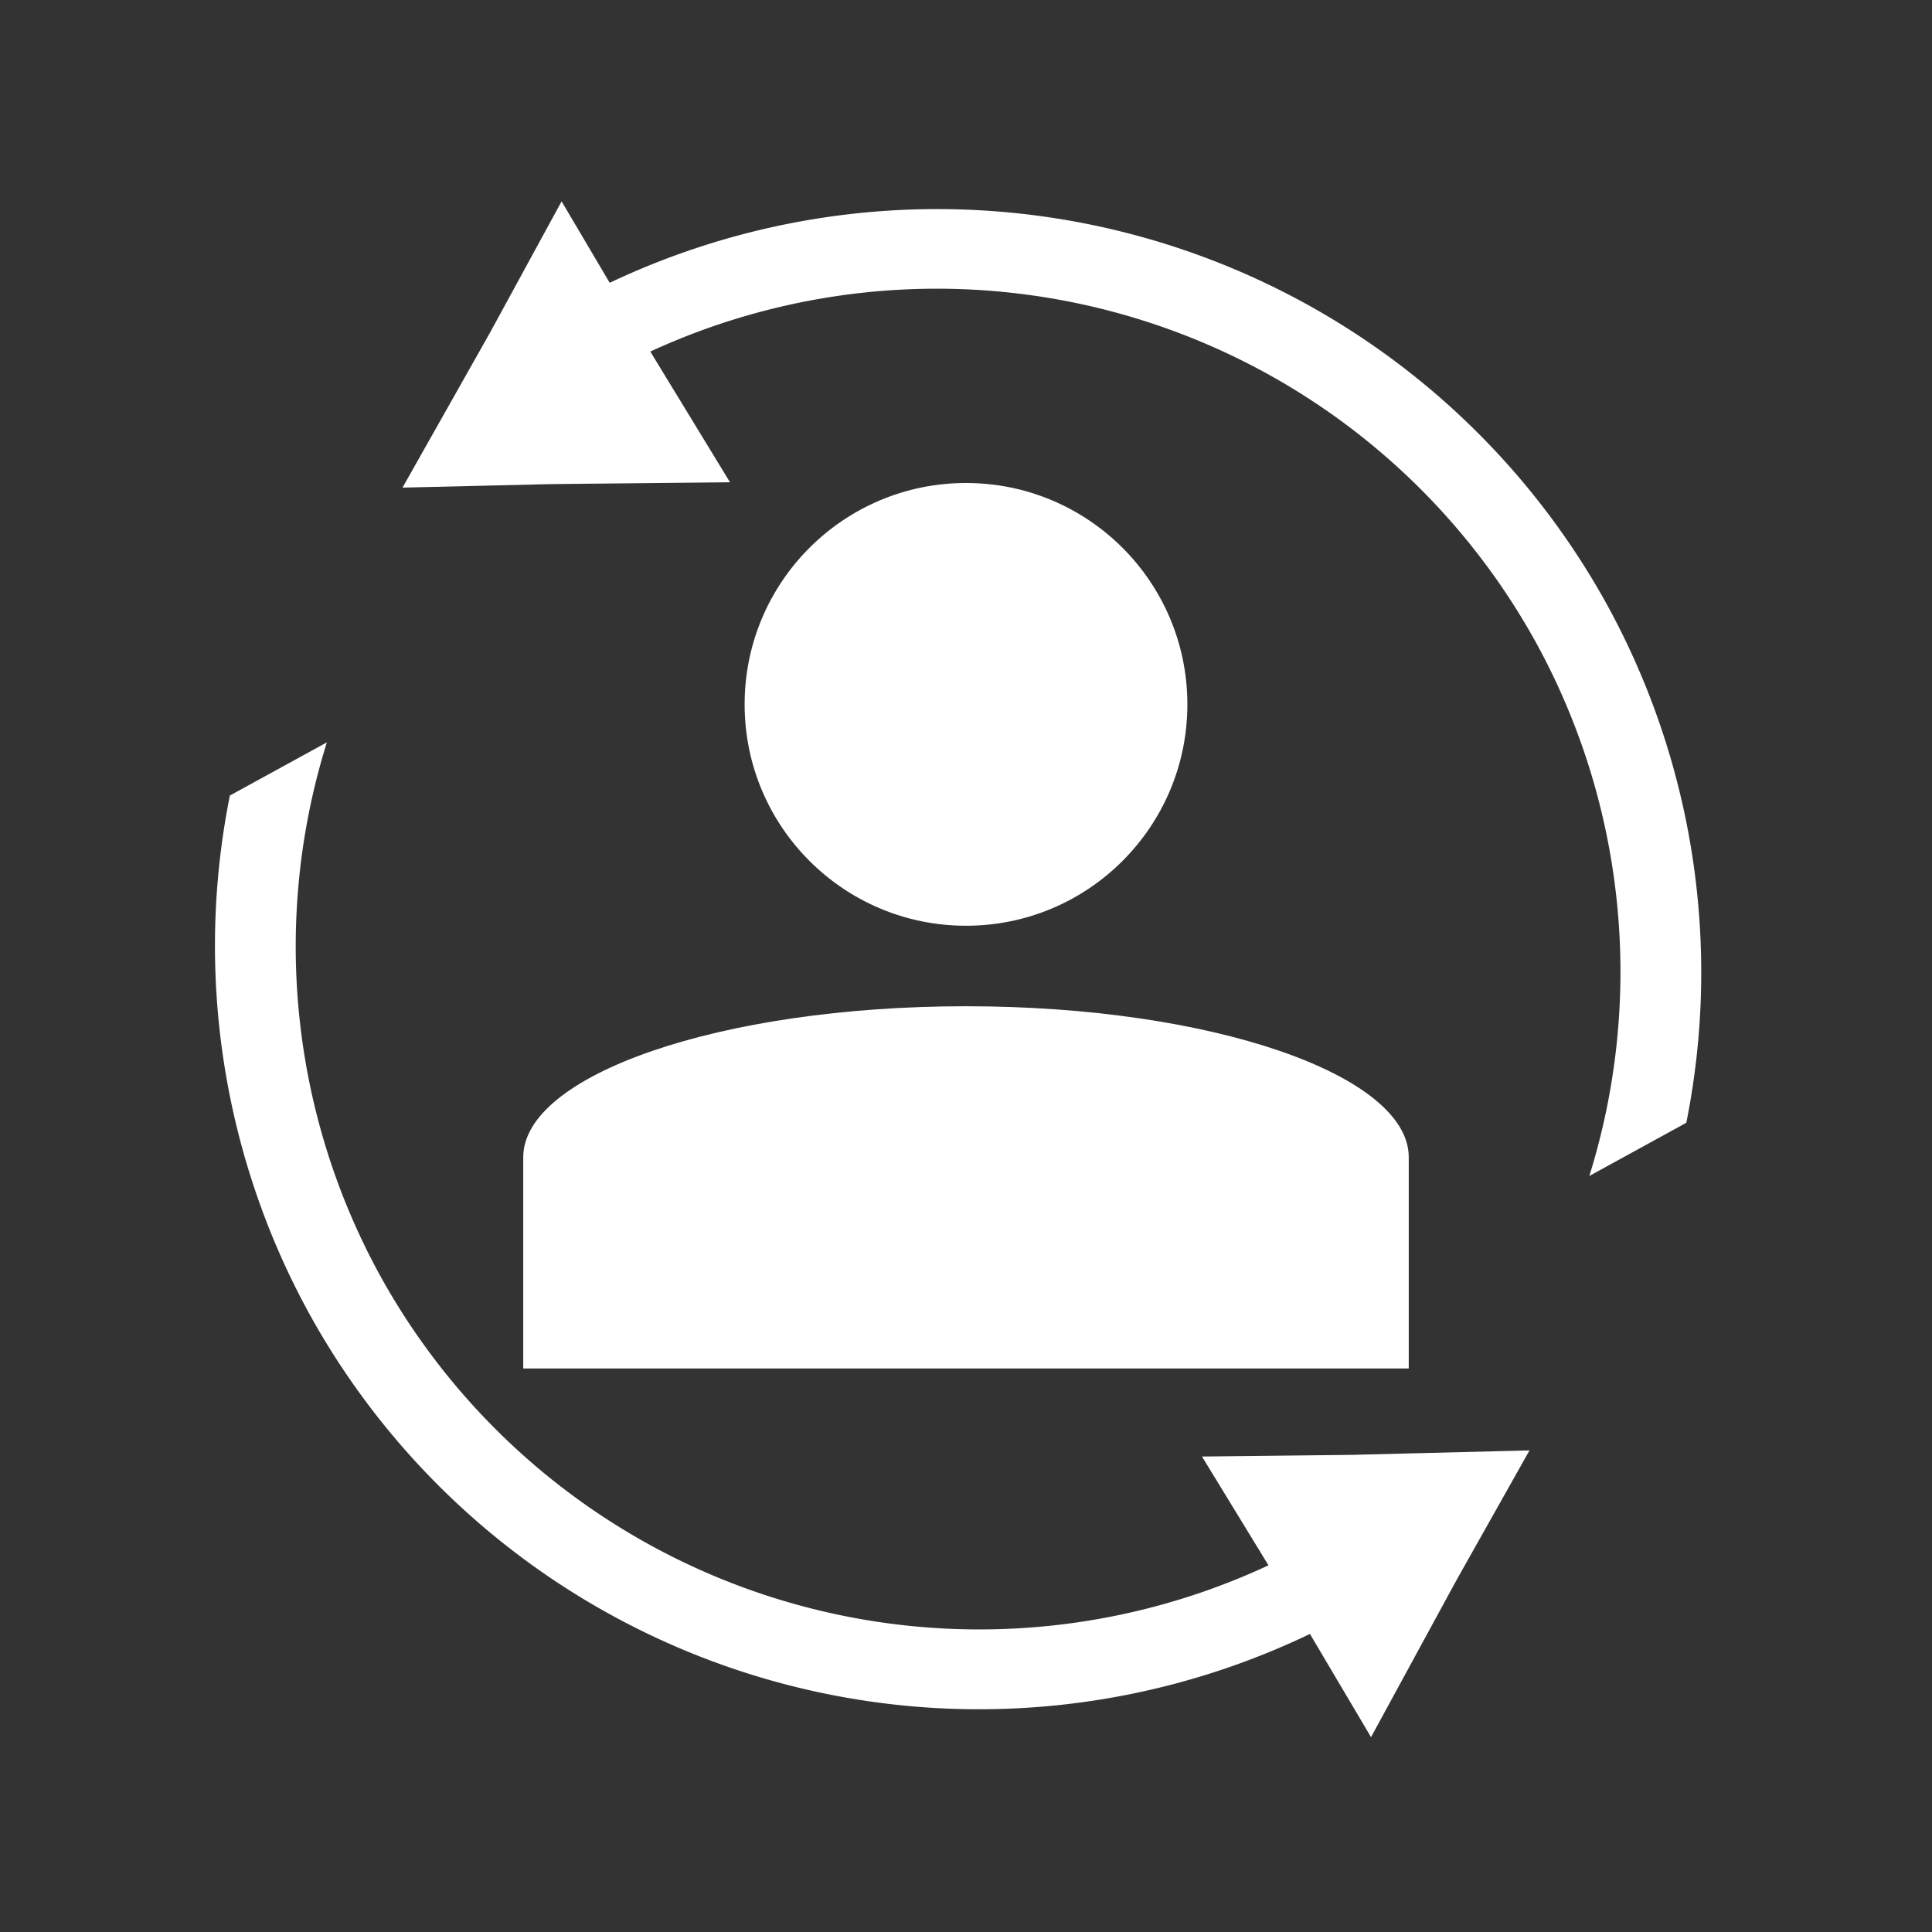 <?xml version="1.0" encoding="UTF-8"?>
<svg version="1.1" viewBox="0 0 48 48" xmlns="http://www.w3.org/2000/svg">
    <rect x="0" y="0" width="48" height="48" fill="#333333" stroke="none"/>
    <path d="m24 12c-3.038 0-5.5 2.462-5.5 5.5s2.462 5.5 5.5 5.5 5.5-2.462 5.5-5.5-2.462-5.5-5.5-5.5zm0 13c-6.12 0-11 1.71-11 3.75v5.25h22v-5.25c0-2.04-4.881-3.75-11-3.75z" fill="#fff"/>
    <path d="m13.953 5.002-1.773 3.252-2.18 3.861 3.703-0.088 4.434-0.045-1.928-3.162-0.051-0.086a17 17 0 0 1 22.021 7.262 17 17 0 0 1 1.307 13.221l2.41-1.322a19 19 0 0 0-1.963-12.859 19 19 0 0 0-24.785-8.01l-1.195-2.023zm-5.83 13.441-2.412 1.322a19 19 0 0 0 1.965 12.859 19 19 0 0 0 24.869 7.971l1.518 2.564 2.121-3.897 1.816-3.227-4.434 0.111-3.703 0.041 1.652 2.703a17 17 0 0 1-22.088-7.229 17 17 0 0 1-1.305-13.221z" fill="#fff"/>
</svg>
